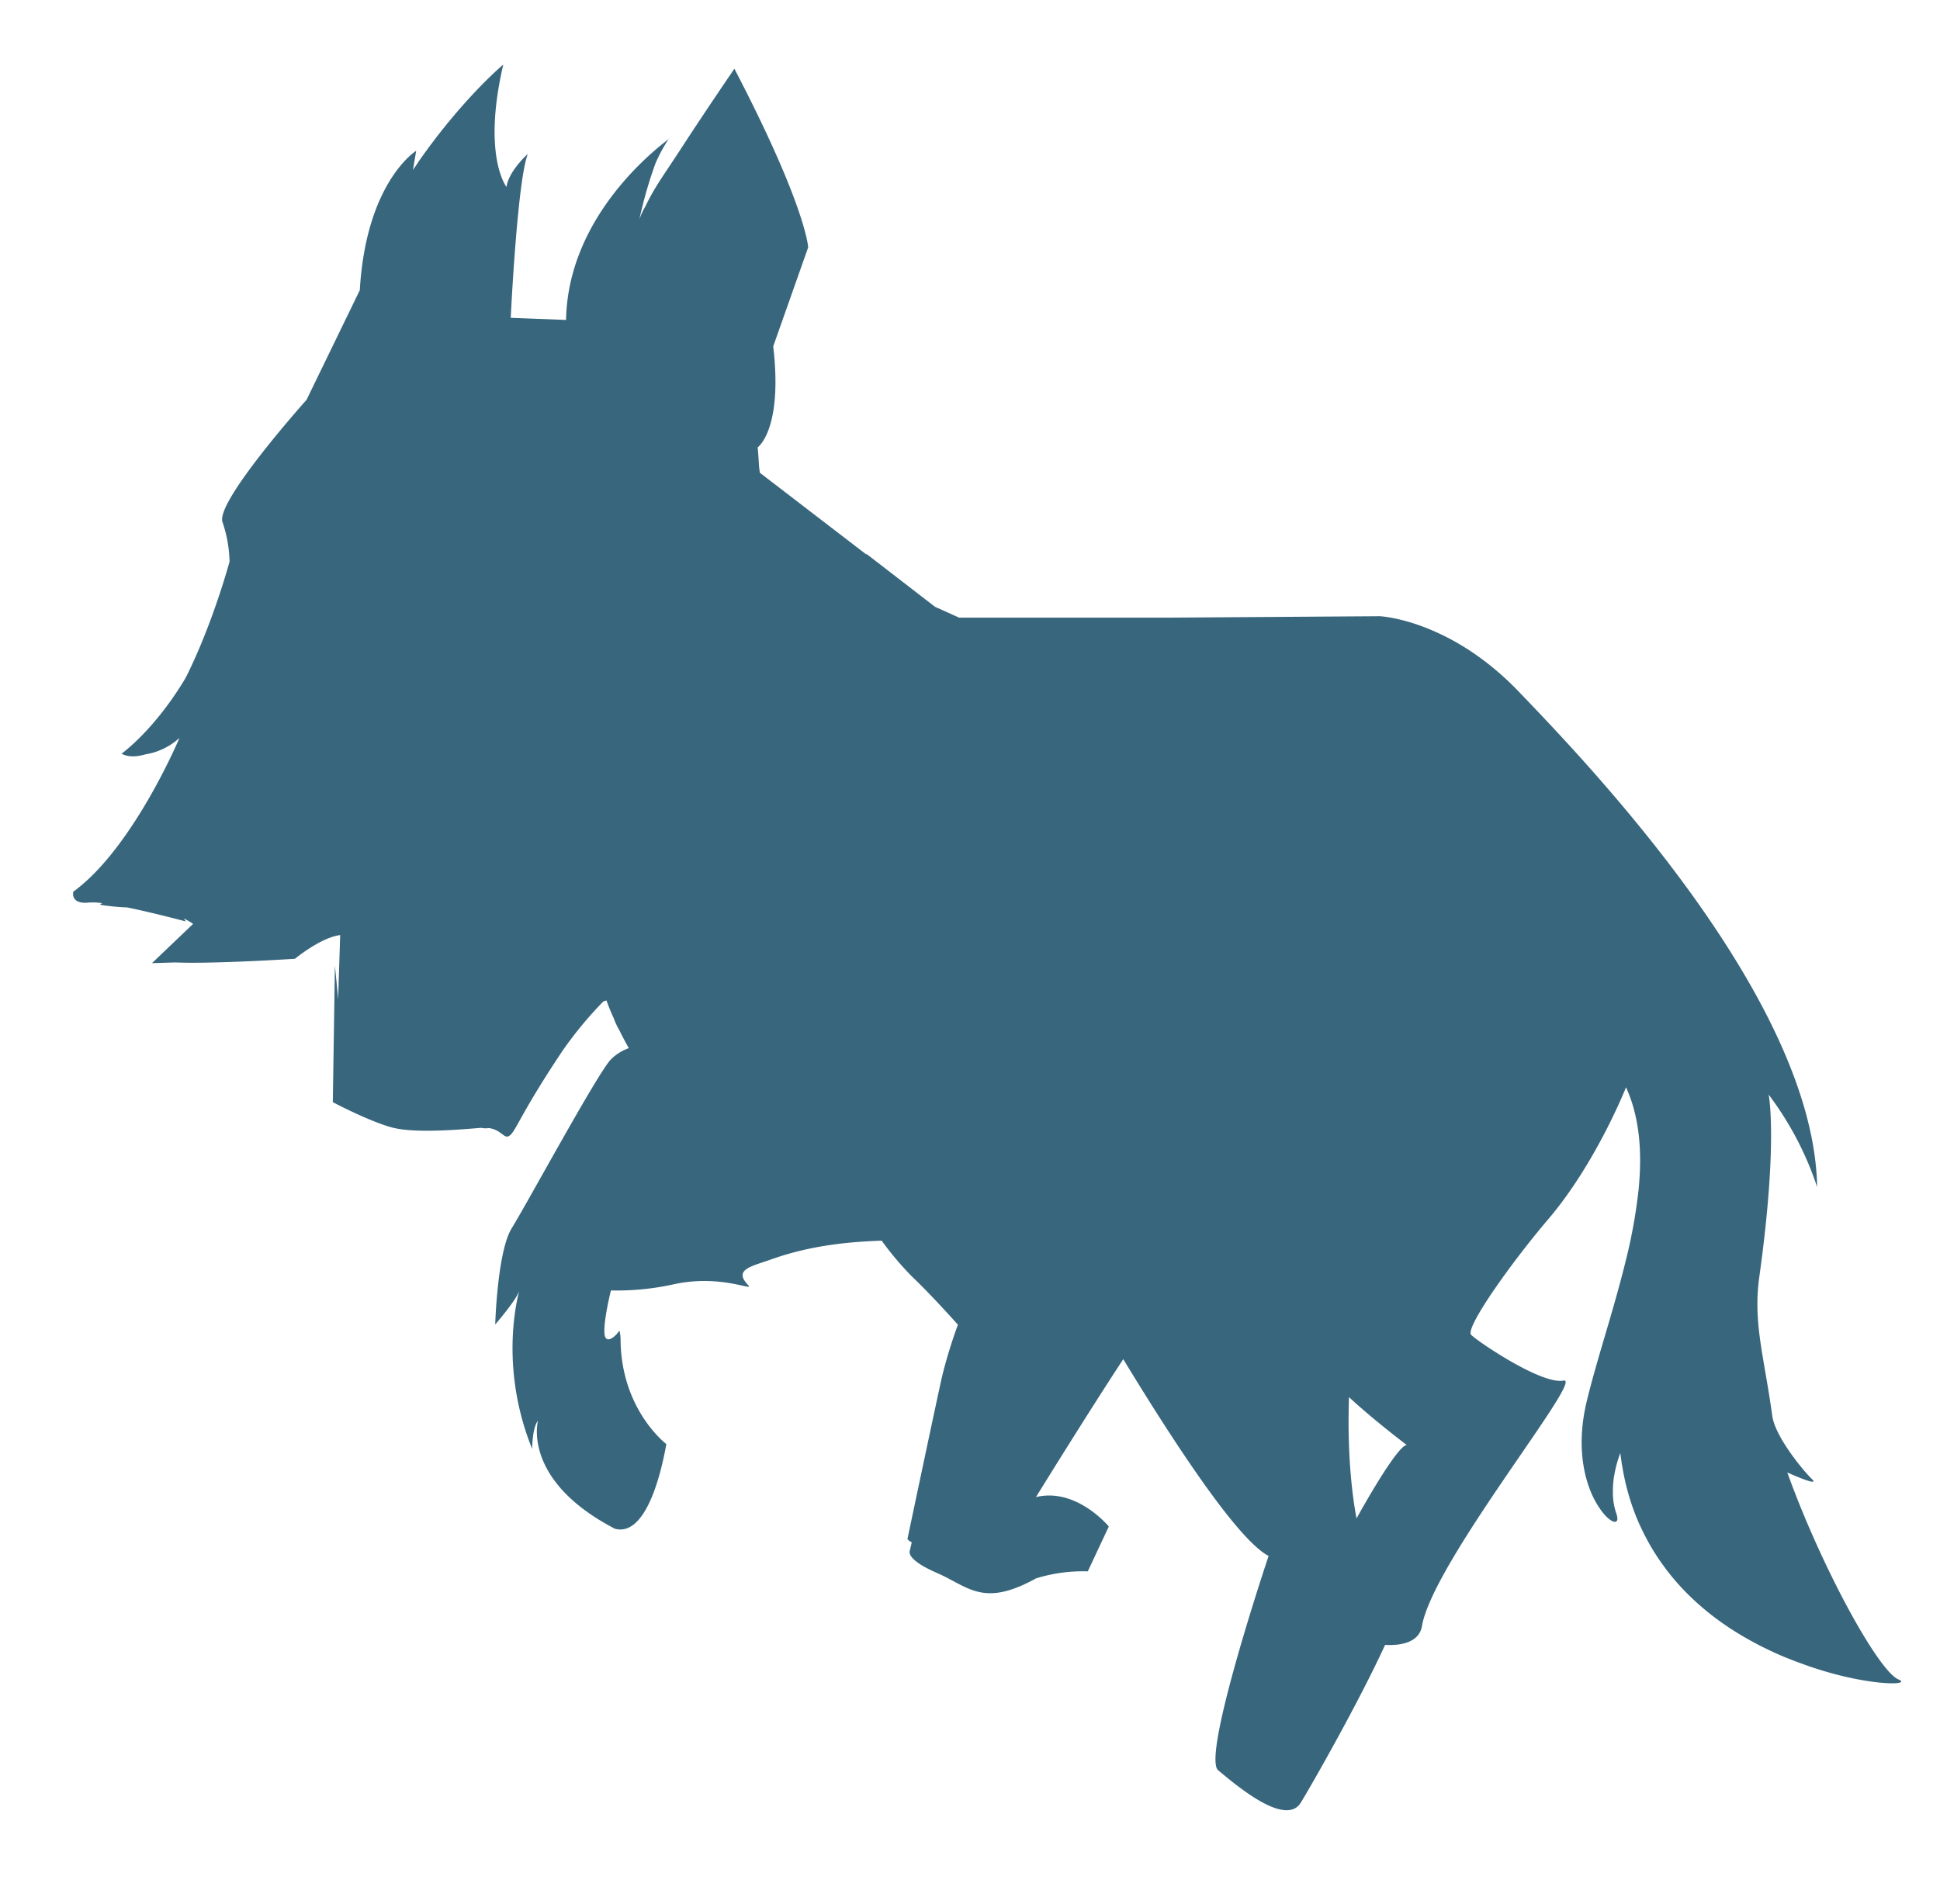 <svg id="Layer_2" data-name="Layer 2" xmlns="http://www.w3.org/2000/svg" width="600" height="589" viewBox="0 0 600 589"><defs><style>.cls-1{fill:#38667d;}</style></defs><title>premio_leccion_4_2_block</title><path class="cls-1" d="M587.1,519.47c-6.1-2.54-23.63-34.29-34.33-64,0,0,10.51,4.77,7.57,2-2.13-2-11.31-12.84-12.22-19.52-2.49-18.26-6-28.73-4-43,5.85-42,2.88-56.37,2.88-56.37a99.51,99.51,0,0,1,15,28.59c-1-58.24-70.8-130.85-92.31-153.26s-43-23.3-43-23.3l-66,.45H296.65l-7.47-3.36-21.3-16.44.13.31-33-25.33c-.09-.66-.19-1.31-.26-2q-.16-2.92-.41-5.87s7.81-5.41,4.8-31.23l10.81-30.63s-.6-12.61-22.82-55.25c0,0-8.91,13-16.93,25.36-5.22,8-7.75,11.29-10.58,17.19a22.32,22.32,0,0,0-1.86,4,131.41,131.41,0,0,1,5-17.36,48.84,48.84,0,0,1,3.84-7.15,6.11,6.11,0,0,1,.61-.59l-.65.49h0l-.25.2-.37.29-.21.17c-7.53,5.89-30.15,25.91-30.66,55.11l-17.11-.66s2-42.13,5.27-50.68c0,0-5.92,5.27-6.58,10.2,0,0-7.57-9.54-1-37.85,0,0-12.55,10.41-26.42,30.33l0,.06q-.75,1.08-1.51,2.2l1-5.92s-15.47,9.54-17.44,43.11l-16.46,33.9s-28.3,31.6-26,37.85A40.8,40.8,0,0,1,71,173.69s-5.16,19.26-13.59,36C47.69,226,37.59,233.13,37.59,233.13c2.22,1.23,5.05.91,7.49.19a20.32,20.32,0,0,0,10.43-5.07s-14.32,34.11-32.85,47.58c0,0-1,4,4.88,3.35a19.84,19.84,0,0,1,4.15.2c-.78.23-1,.45,0,.61a71.64,71.64,0,0,0,7.63.7c8.54,1.75,18.13,4.34,18.13,4.34a5.11,5.11,0,0,0-.63-.94l.6.31.42.22.66.38.33.19c.31.19.62.39.9.59L47,297.93l7.21-.22c11.78.5,37-1.13,37-1.13s8.06-6.64,14-7.33l-.63,19.82c-.49-5.37-1-10.39-1-10.39l-.65,42.25s11.05,5.85,18.2,7.8,21.45.65,27.67.14a6.89,6.89,0,0,0,2.41.07c4,.58,4.66,3.5,6.32,2.39,2-1.3,3.25-6.5,16.25-26a118.11,118.11,0,0,1,12.84-15.57l.94-.3q1,2.78,2.22,5.42a23.32,23.32,0,0,0,1.8,3.86q1.39,2.82,2.9,5.48a14.7,14.7,0,0,0-5.74,3.7c-4.55,5.2-26,44.82-30.47,52s-5.11,29.78-5.11,29.78,6-6.92,7.22-9.93-7.22,20.15,4.21,48.43c0,0,0-6.62,1.8-8.72,0,0-5.11,18.35,23.76,33.39,7.52,2.11,12.93-9.63,15.94-26.17,0,0-14.07-10.62-14.16-32.44,0-.43-.2-2.88-.44-2.53-.92,1.35-3.18,3.5-4.17,2.11-1.5-2.11,1.62-14.67,1.62-14.67a81.81,81.81,0,0,0,19.88-2c14.36-3,24.61,2.44,22.59.37-4.77-4.9,1.16-5.83,7-7.94,12.87-4.61,25.11-5.49,34.27-5.83a96.11,96.11,0,0,0,9.28,11c6.18,5.85,14.3,15,14.3,15a153,153,0,0,0-4.88,15.93c-1.63,7.15-10.73,50.38-10.73,50.38a3.76,3.76,0,0,0,1.34,1l-.58,2.49a.69.69,0,0,0-.07.17,1,1,0,0,0,0,.12c-.08.48,0,1.55,2,3.12l.39.3c.28.21.59.42.93.64q.9.58,2.13,1.22l.75.38.83.4,1.29.58,1.09.49.26.12.86.42.15.07c.71.35,1.39.71,2.06,1.07h0c7.24,3.84,12.51,7.21,26.35-.44a49.35,49.35,0,0,1,16-2.17l6.5-13.87s-10-12.13-22.53-9.1c0,0,15.47-25.09,27-42.66,16.22,26.7,35.58,56.06,44.95,60.86,0,0-20.8,62-15.6,66.3s20.8,17.77,25.57,10c3.28-5.37,17.85-30.85,26.05-48.77,5.67.28,10.41-1.12,11.37-5.57,3-19.56,50.58-77.55,43.83-76.2S457,414.94,455,412.91s12.26-22.18,23.68-35.58c15-17.55,24.2-41,24.21-41,3.12,6.83,4.36,14.48,4.36,22.57a92.59,92.59,0,0,1-.49,9.27,163.08,163.08,0,0,1-4.1,22.41q-.4,1.61-.82,3.23c-3.61,14-8.22,27.72-11.09,39.63-3.1,12.83-1.16,22.76,1.74,29.14a27.74,27.74,0,0,0,2,3.6c2,3.1,4.07,4.68,5.08,4.55.68-.08.89-.92.32-2.56a19.68,19.68,0,0,1-.93-4.15q-.1-.83-.13-1.65,0-.41,0-.81a28.45,28.45,0,0,1,.23-3.89q0-.37.1-.73.11-.72.24-1.39.06-.33.13-.66c.09-.43.19-.84.28-1.23.15-.58.3-1.12.44-1.6s.21-.68.31-1l.18-.53c.24-.67.4-1.06.4-1.06h0c.11,1,.25,1.94.39,2.9,0,.28.09.55.13.82q.18,1.09.38,2.15c0,.25.09.49.14.74q.28,1.38.59,2.73l.08.32q.29,1.2.61,2.36l.2.72q.31,1.07.64,2.11l.16.5q.42,1.29.88,2.54l.14.36q.4,1.07.84,2.12l.23.56q.47,1.11,1,2.19l.08.17q.56,1.21,1.17,2.37l.16.31q.53,1,1.08,2l.22.38q1.28,2.25,2.7,4.35l.17.24q.66,1,1.34,1.9l.14.2q1.51,2.06,3.14,4l.14.16q.8.94,1.62,1.84l0,0q1.71,1.88,3.52,3.61l.11.1q2.71,2.59,5.58,4.87l.1.08q1.93,1.53,3.91,2.92h0q1,.68,1.95,1.33l.1.07q2,1.31,4,2.5l.19.11,1.83,1.05.18.1q1.94,1.09,3.89,2.07l.42.21,1.57.77.37.18,1.83.85.52.23,1.29.56.75.32,1.09.45,1,.39,1.33.52,1.06.4.61.22,1.16.42.22.08C576.81,521.68,591.91,521.47,587.1,519.47ZM419.55,469.68c-1-5.1-3-18.42-2.33-37.51l.5.47c8,7.32,17.37,14.34,17.37,14.34C433,447,426.13,457.84,419.55,469.68Z"/></svg>